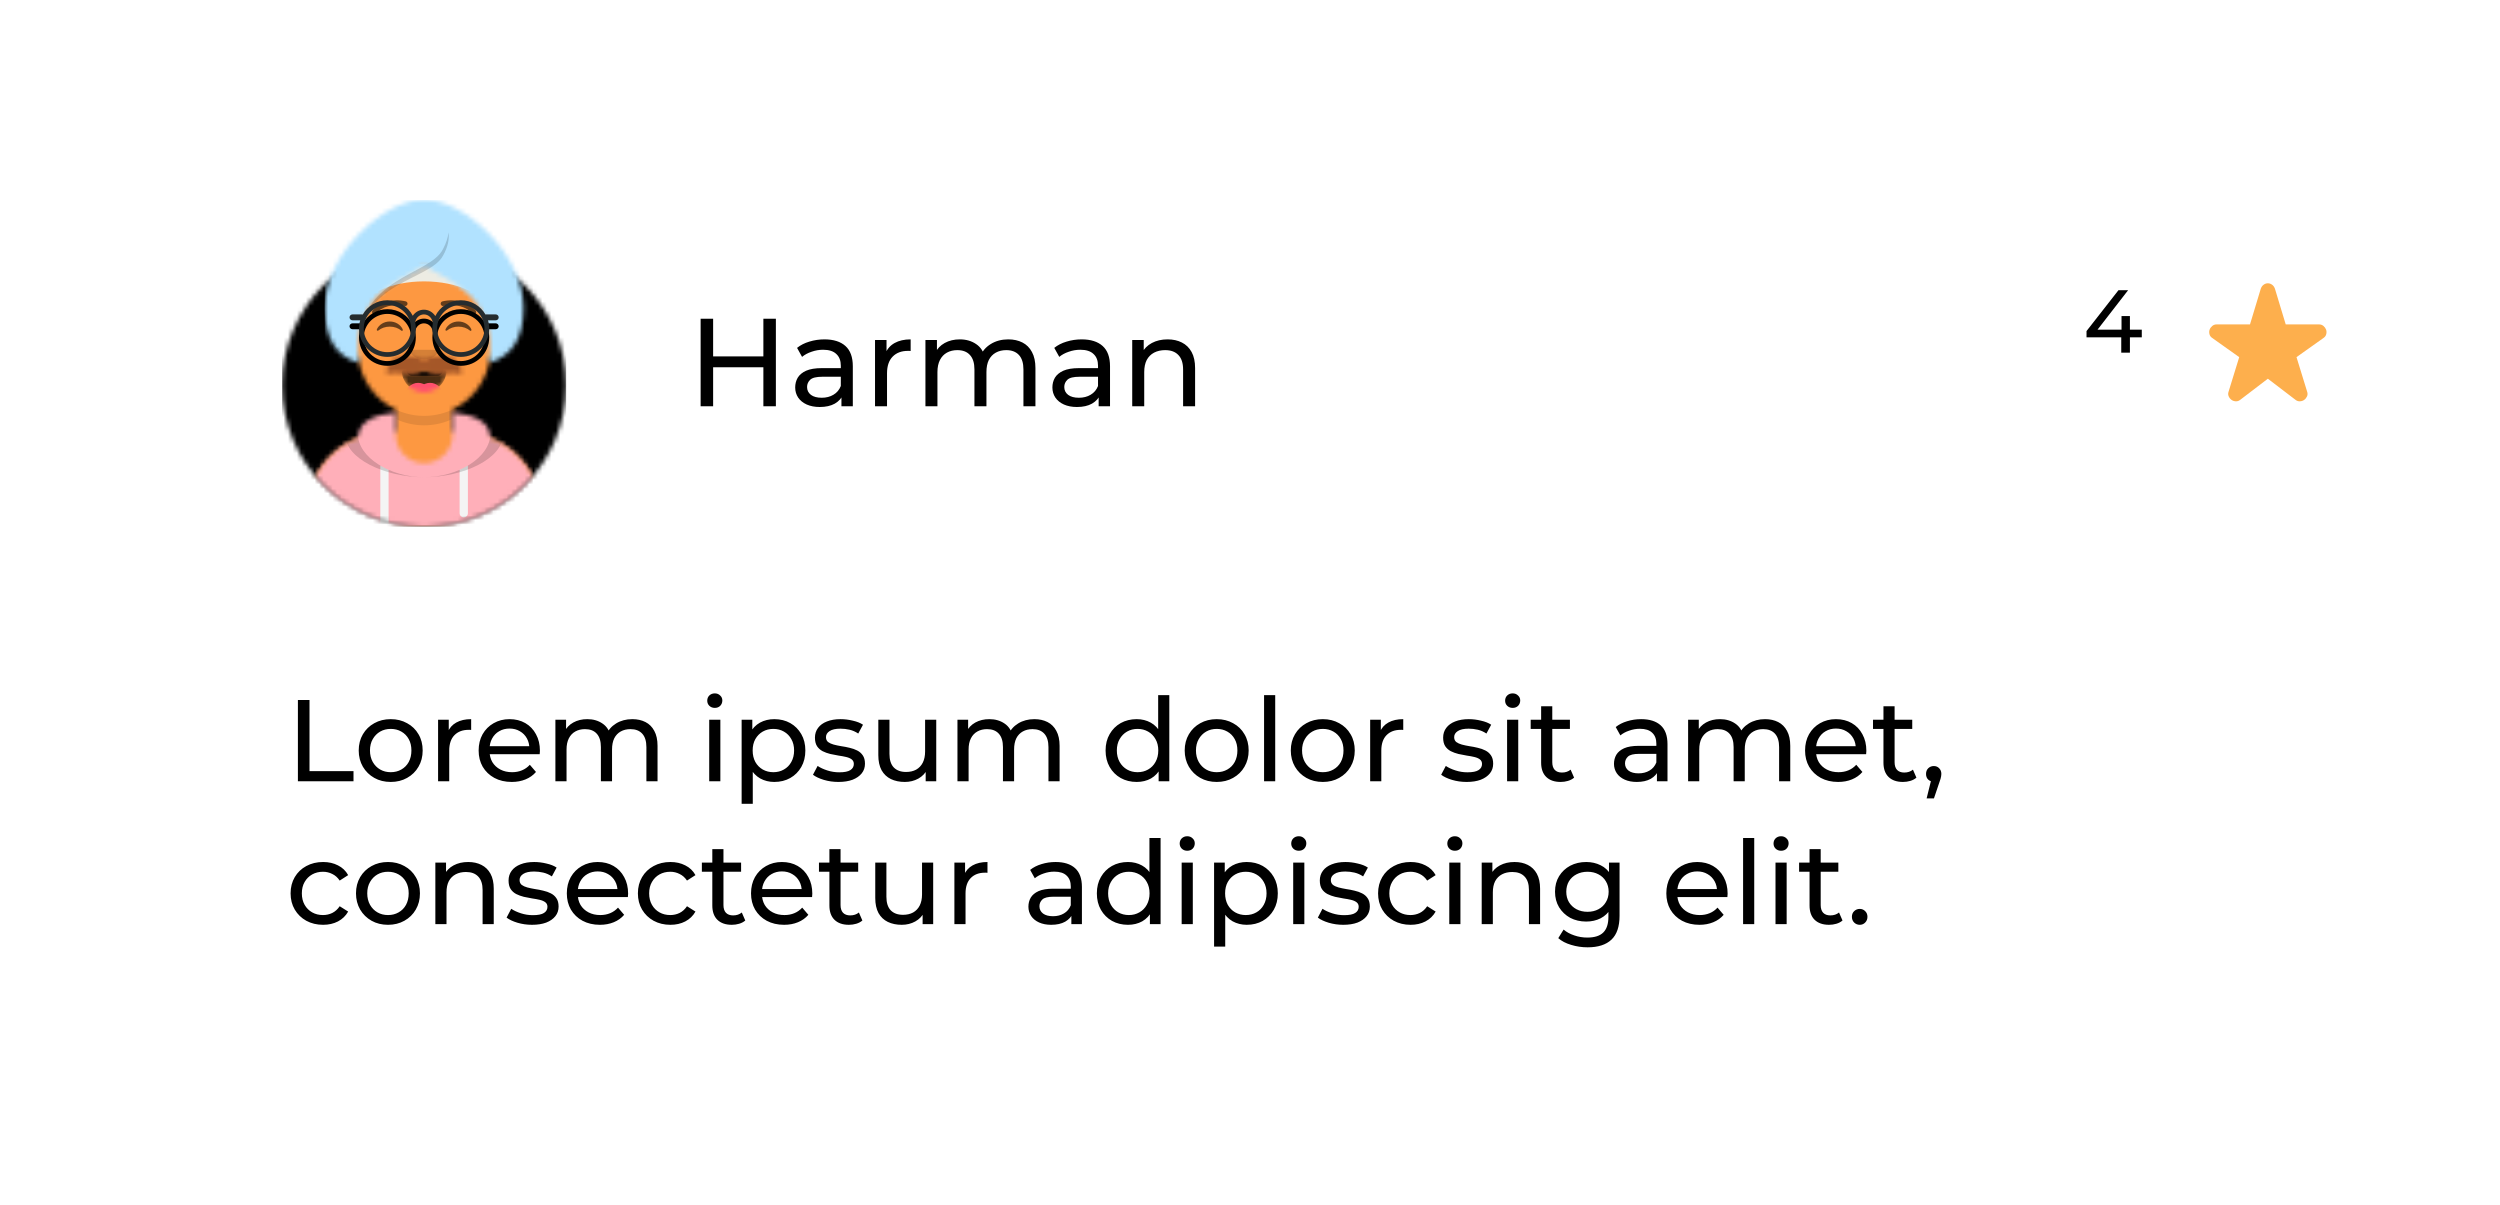 <svg width="560" height="270" viewBox="0 0 560 270" fill="none" xmlns="http://www.w3.org/2000/svg">
<g filter="url(#filter0_d_90_793)">
<rect width="540" height="250" fill="white"/>
<g clip-path="url(#clip0_90_793)">
<mask id="mask0_90_793" style="mask-type:alpha" maskUnits="userSpaceOnUse" x="43" y="34" width="64" height="64">
<path d="M75 98C92.573 98 106.818 83.801 106.818 66.286C106.818 48.77 92.573 34.571 75 34.571C57.427 34.571 43.182 48.77 43.182 66.286C43.182 83.801 57.427 98 75 98Z" fill="white"/>
</mask>
<g mask="url(#mask0_90_793)">
<path d="M75 98C92.573 98 106.818 83.801 106.818 66.286C106.818 48.77 92.573 34.571 75 34.571C57.427 34.571 43.182 48.77 43.182 66.286C43.182 83.801 57.427 98 75 98Z" fill="#E6E6E6"/>
<path d="M106.818 34.571H43.182V98H106.818V34.571Z" fill="black"/>
</g>
<mask id="mask1_90_793" style="mask-type:alpha" maskUnits="userSpaceOnUse" x="40" y="24" width="70" height="74">
<path d="M43.182 66.286C43.182 83.801 57.427 98 75 98C92.573 98 106.818 83.801 106.818 66.286H110V24H40V66.286H43.182Z" fill="white"/>
</mask>
<g mask="url(#mask1_90_793)">
<mask id="mask2_90_793" style="mask-type:alpha" maskUnits="userSpaceOnUse" x="48" y="33" width="54" height="65">
<path d="M81.364 71.733V76.593H82.424C92.968 76.593 101.515 85.113 101.515 95.622V98H48.485V95.622C48.485 85.113 57.032 76.593 67.576 76.593H68.636V71.733C64.066 69.569 60.781 65.146 60.232 59.912C58.688 59.694 57.5 58.371 57.5 56.772V53.072C57.5 51.5 58.647 50.196 60.151 49.944V48.315C60.151 40.141 66.799 33.515 75 33.515C83.201 33.515 89.849 40.141 89.849 48.315V49.944C91.353 50.196 92.5 51.5 92.5 53.072V56.772C92.5 58.371 91.312 59.694 89.768 59.912C89.219 65.146 85.934 69.569 81.364 71.733Z" fill="white"/>
</mask>
<g mask="url(#mask2_90_793)">
<path d="M81.364 71.733V76.593H82.424C92.968 76.593 101.515 85.113 101.515 95.622V98H48.485V95.622C48.485 85.113 57.032 76.593 67.576 76.593H68.636V71.733C64.066 69.569 60.781 65.146 60.232 59.912C58.688 59.694 57.5 58.371 57.5 56.772V53.072C57.5 51.5 58.647 50.196 60.151 49.944V48.315C60.151 40.141 66.799 33.515 75 33.515C83.201 33.515 89.849 40.141 89.849 48.315V49.944C91.353 50.196 92.5 51.5 92.5 53.072V56.772C92.5 58.371 91.312 59.694 89.768 59.912C89.219 65.146 85.934 69.569 81.364 71.733Z" fill="#D0C6AC"/>
<path d="M118.485 33.515H48.485V107.515H118.485V33.515Z" fill="#FD9841"/>
<path fill-rule="evenodd" clip-rule="evenodd" d="M89.849 54.394V60.472C89.849 68.646 83.201 75.272 75 75.272C66.799 75.272 60.151 68.646 60.151 60.472V54.394V58.358C60.151 66.532 66.799 73.158 75 73.158C83.201 73.158 89.849 66.532 89.849 58.358V54.394Z" fill="black" fill-opacity="0.1"/>
</g>
<mask id="mask3_90_793" style="mask-type:alpha" maskUnits="userSpaceOnUse" x="48" y="72" width="54" height="26">
<path fill-rule="evenodd" clip-rule="evenodd" d="M68.636 72.383C63.885 72.913 60.226 74.36 60.153 78.085C53.296 80.971 48.485 87.736 48.485 95.621V98H101.515V95.621C101.515 87.736 96.704 80.971 89.847 78.085C89.774 74.36 86.115 72.913 81.364 72.383V77.385C81.364 80.889 78.515 83.728 75 83.728C71.486 83.728 68.636 80.889 68.636 77.385V72.383Z" fill="white"/>
</mask>
<g mask="url(#mask3_90_793)">
<path fill-rule="evenodd" clip-rule="evenodd" d="M68.636 72.383C63.885 72.913 60.226 74.36 60.153 78.085C53.296 80.971 48.485 87.736 48.485 95.621V98H101.515V95.621C101.515 87.736 96.704 80.971 89.847 78.085C89.774 74.36 86.115 72.913 81.364 72.383V77.385C81.364 80.889 78.515 83.728 75 83.728C71.486 83.728 68.636 80.889 68.636 77.385V72.383Z" fill="#B7C1DB"/>
<path d="M110 68.929H40V98H110V68.929Z" fill="#FFAFB9"/>
<path fill-rule="evenodd" clip-rule="evenodd" d="M67.046 85.245V98H65.189V84.297C65.774 84.643 66.395 84.96 67.046 85.245ZM84.811 84.297V94.961C84.811 95.472 84.395 95.886 83.883 95.886C83.37 95.886 82.955 95.472 82.955 94.961V85.245C83.605 84.96 84.226 84.643 84.811 84.297Z" fill="#F4F4F4"/>
<path fill-rule="evenodd" clip-rule="evenodd" d="M64.118 72.291C60.127 73.043 57.367 74.542 57.367 77.467C57.367 82.676 66.127 86.9 75 86.9C83.873 86.9 92.633 82.676 92.633 77.467C92.633 74.542 89.873 73.043 85.882 72.291C88.291 73.176 89.849 74.665 89.849 77.141C89.849 82.531 82.472 86.9 75 86.9C67.528 86.9 60.151 82.531 60.151 77.141C60.151 74.665 61.709 73.176 64.118 72.291Z" fill="black" fill-opacity="0.16"/>
</g>
<mask id="mask4_90_793" style="mask-type:alpha" maskUnits="userSpaceOnUse" x="69" y="62" width="12" height="6">
<path fill-rule="evenodd" clip-rule="evenodd" d="M69.993 63.412C70.274 65.921 72.408 67.871 75 67.871C77.6 67.871 79.739 65.909 80.009 63.389C80.031 63.186 79.804 62.85 79.519 62.85C75.57 62.85 72.544 62.85 70.516 62.85C70.229 62.85 69.965 63.161 69.993 63.412Z" fill="white"/>
</mask>
<g mask="url(#mask4_90_793)">
<path fill-rule="evenodd" clip-rule="evenodd" d="M69.993 63.412C70.274 65.921 72.408 67.871 75 67.871C77.6 67.871 79.739 65.909 80.009 63.389C80.031 63.186 79.804 62.85 79.519 62.85C75.57 62.85 72.544 62.85 70.516 62.85C70.229 62.85 69.965 63.161 69.993 63.412Z" fill="black" fill-opacity="0.7"/>
<path d="M77.917 59.942H72.349C71.616 59.942 71.023 60.534 71.023 61.264V62.849C71.023 63.579 71.616 64.171 72.349 64.171H77.917C78.649 64.171 79.242 63.579 79.242 62.849V61.264C79.242 60.534 78.649 59.942 77.917 59.942Z" fill="black"/>
<path d="M73.674 71.571C75.285 71.571 76.591 70.269 76.591 68.664C76.591 67.058 75.285 65.757 73.674 65.757C72.063 65.757 70.758 67.058 70.758 68.664C70.758 70.269 72.063 71.571 73.674 71.571Z" fill="#FF4F6D"/>
<path d="M76.326 71.571C77.937 71.571 79.242 70.269 79.242 68.664C79.242 67.058 77.937 65.757 76.326 65.757C74.715 65.757 73.409 67.058 73.409 68.664C73.409 70.269 74.715 71.571 76.326 71.571Z" fill="#FF4F6D"/>
</g>
<path fill-rule="evenodd" clip-rule="evenodd" d="M71.818 58.356C71.818 59.524 73.243 60.471 75 60.471C76.757 60.471 78.182 59.524 78.182 58.356" fill="black" fill-opacity="0.16"/>
<path fill-rule="evenodd" clip-rule="evenodd" d="M64.436 53.718C64.926 52.714 66.028 52.014 67.31 52.014C68.587 52.014 69.686 52.709 70.178 53.707C70.325 54.004 70.116 54.246 69.907 54.066C69.257 53.51 68.334 53.162 67.31 53.162C66.318 53.162 65.421 53.488 64.775 54.015C64.539 54.207 64.293 54.011 64.436 53.718Z" fill="black" fill-opacity="0.6"/>
<path fill-rule="evenodd" clip-rule="evenodd" d="M79.815 53.718C80.305 52.714 81.407 52.014 82.689 52.014C83.966 52.014 85.065 52.709 85.557 53.707C85.703 54.004 85.495 54.246 85.285 54.066C84.635 53.51 83.713 53.162 82.689 53.162C81.697 53.162 80.8 53.488 80.154 54.015C79.918 54.207 79.672 54.011 79.815 53.718Z" fill="black" fill-opacity="0.6"/>
<path d="M64.296 50.206C65.334 48.75 68.18 47.934 70.631 48.533C70.915 48.603 71.203 48.43 71.272 48.146C71.342 47.863 71.168 47.577 70.884 47.507C68.037 46.81 64.742 47.755 63.431 49.593C63.262 49.831 63.318 50.161 63.556 50.33C63.795 50.499 64.126 50.444 64.296 50.206Z" fill="black" fill-opacity="0.6"/>
<path d="M85.704 50.206C84.666 48.75 81.82 47.934 79.369 48.533C79.085 48.603 78.797 48.43 78.728 48.146C78.658 47.863 78.832 47.577 79.116 47.507C81.963 46.81 85.258 47.755 86.569 49.593C86.738 49.831 86.682 50.161 86.444 50.33C86.205 50.499 85.874 50.444 85.704 50.206Z" fill="black" fill-opacity="0.6"/>
<mask id="mask5_90_793" style="mask-type:alpha" maskUnits="userSpaceOnUse" x="40" y="24" width="70" height="74">
<path d="M110 24H40V98H110V24Z" fill="white"/>
</mask>
<g mask="url(#mask5_90_793)">
<mask id="mask6_90_793" style="mask-type:alpha" maskUnits="userSpaceOnUse" x="66" y="59" width="18" height="5">
<path fill-rule="evenodd" clip-rule="evenodd" d="M74.999 62.808C74.856 63.011 74.671 63.18 74.456 63.297C72.096 64.571 69.664 63.467 68.338 63.545C67.698 63.583 66.871 64.017 66.572 63.558C66.244 63.053 67.329 60.266 69.888 59.801C71.747 59.465 74.336 59.838 74.999 60.719C75.662 59.838 78.252 59.465 80.111 59.801C82.67 60.266 83.755 63.053 83.427 63.558C83.128 64.017 82.301 63.583 81.66 63.545C80.335 63.467 77.903 64.571 75.543 63.297C75.327 63.18 75.143 63.011 74.999 62.808Z" fill="white"/>
</mask>
<g mask="url(#mask6_90_793)">
<path fill-rule="evenodd" clip-rule="evenodd" d="M74.999 62.808C74.856 63.011 74.671 63.18 74.456 63.297C72.096 64.571 69.664 63.467 68.338 63.545C67.698 63.583 66.871 64.017 66.572 63.558C66.244 63.053 67.329 60.266 69.888 59.801C71.747 59.465 74.336 59.838 74.999 60.719C75.662 59.838 78.252 59.465 80.111 59.801C82.67 60.266 83.755 63.053 83.427 63.558C83.128 64.017 82.301 63.583 81.66 63.545C80.335 63.467 77.903 64.571 75.543 63.297C75.327 63.18 75.143 63.011 74.999 62.808Z" fill="#28354B"/>
<path d="M114.242 43.028H44.242V107.514H114.242V43.028Z" fill="#A55728"/>
</g>
<path fill-rule="evenodd" clip-rule="evenodd" d="M59.762 49.768C59.496 49.131 59.356 48.468 59.356 47.786C59.356 42.969 66.36 39.065 75 39.065C83.64 39.065 90.644 42.969 90.644 47.786C90.644 48.468 90.504 49.131 90.238 49.768C88.628 45.906 82.417 43.029 75 43.029C67.583 43.029 61.372 45.906 59.762 49.768Z" fill="#EDECE3"/>
<mask id="mask7_90_793" style="mask-type:alpha" maskUnits="userSpaceOnUse" x="52" y="24" width="46" height="38">
<path fill-rule="evenodd" clip-rule="evenodd" d="M74.993 39.545C81.206 43.138 91.205 46.494 89.584 61.264C94.721 59.774 97.285 55.662 97.273 48.928C97.251 36.461 83.445 24.793 75.53 24.793C75.352 24.793 75.174 24.801 74.998 24.816C74.823 24.801 74.647 24.793 74.47 24.793C66.535 24.793 52.749 36.461 52.727 48.928C52.716 55.831 55.279 59.943 60.417 61.264C58.789 46.494 68.772 43.138 74.993 39.545L74.993 39.545Z" fill="white"/>
</mask>
<g mask="url(#mask7_90_793)">
<path fill-rule="evenodd" clip-rule="evenodd" d="M74.993 39.545C81.206 43.138 91.205 46.494 89.584 61.264C94.721 59.774 97.285 55.662 97.273 48.928C97.251 36.461 83.445 24.793 75.53 24.793C75.352 24.793 75.174 24.801 74.998 24.816C74.823 24.801 74.647 24.793 74.47 24.793C66.535 24.793 52.749 36.461 52.727 48.928C52.716 55.831 55.279 59.943 60.417 61.264C58.789 46.494 68.772 43.138 74.993 39.545L74.993 39.545Z" fill="#124C74"/>
<path d="M122.727 24.793H52.727V98.793H122.727V24.793Z" fill="#B1E2FF"/>
</g>
<path fill-rule="evenodd" clip-rule="evenodd" d="M52.73 49.375C52.828 56.009 55.391 59.972 60.417 61.265C55.279 60.02 52.716 56.146 52.727 49.644C52.728 49.554 52.729 49.465 52.73 49.375ZM80.474 32.053C80.672 33.566 80.337 35.335 79.243 37.251C76.285 42.914 60.3 43.03 60.24 58.273C60.179 41.909 76.274 41.808 79.243 35.773C79.951 34.457 80.341 33.207 80.474 32.053Z" fill="black" fill-opacity="0.16"/>
<g filter="url(#filter1_d_90_793)">
<path fill-rule="evenodd" clip-rule="evenodd" d="M77.51 50.797C78.548 48.7 80.715 47.257 83.22 47.257C85.585 47.257 87.648 48.543 88.745 50.452C88.801 50.436 88.86 50.428 88.92 50.428H91.042C91.408 50.428 91.704 50.724 91.704 51.089C91.704 51.454 91.408 51.75 91.042 51.75H89.308C89.487 52.335 89.583 52.956 89.583 53.6C89.583 57.103 86.734 59.943 83.22 59.943C79.705 59.943 76.856 57.103 76.856 53.6C76.856 53.224 76.889 52.856 76.952 52.498C76.929 51.342 76.038 50.428 74.963 50.428C73.973 50.428 73.137 51.205 72.996 52.233C73.093 52.673 73.144 53.131 73.144 53.6C73.144 57.103 70.295 59.943 66.78 59.943C63.266 59.943 60.417 57.103 60.417 53.6C60.417 52.956 60.513 52.335 60.692 51.75H58.958C58.592 51.75 58.295 51.454 58.295 51.089C58.295 50.724 58.592 50.428 58.958 50.428H61.08C61.14 50.428 61.199 50.436 61.255 50.452C62.352 48.543 64.415 47.257 66.78 47.257C69.26 47.257 71.409 48.671 72.459 50.733C73.009 49.91 73.926 49.371 74.963 49.371C76.027 49.371 76.964 49.938 77.51 50.797ZM66.78 58.885C69.709 58.885 72.083 56.519 72.083 53.6C72.083 50.681 69.709 48.314 66.78 48.314C63.852 48.314 61.477 50.681 61.477 53.6C61.477 56.519 63.852 58.885 66.78 58.885ZM83.22 58.885C86.148 58.885 88.523 56.519 88.523 53.6C88.523 50.681 86.148 48.314 83.22 48.314C80.291 48.314 77.917 50.681 77.917 53.6C77.917 56.519 80.291 58.885 83.22 58.885Z" fill="black"/>
</g>
<path fill-rule="evenodd" clip-rule="evenodd" d="M77.51 50.797C78.548 48.7 80.715 47.257 83.22 47.257C85.585 47.257 87.648 48.543 88.745 50.452C88.801 50.436 88.86 50.428 88.92 50.428H91.042C91.408 50.428 91.704 50.724 91.704 51.089C91.704 51.454 91.408 51.75 91.042 51.75H89.308C89.487 52.335 89.583 52.956 89.583 53.6C89.583 57.103 86.734 59.943 83.22 59.943C79.705 59.943 76.856 57.103 76.856 53.6C76.856 53.224 76.889 52.856 76.952 52.498C76.929 51.342 76.038 50.428 74.963 50.428C73.973 50.428 73.137 51.205 72.996 52.233C73.093 52.673 73.144 53.131 73.144 53.6C73.144 57.103 70.295 59.943 66.78 59.943C63.266 59.943 60.417 57.103 60.417 53.6C60.417 52.956 60.513 52.335 60.692 51.75H58.958C58.592 51.75 58.295 51.454 58.295 51.089C58.295 50.724 58.592 50.428 58.958 50.428H61.08C61.14 50.428 61.199 50.436 61.255 50.452C62.352 48.543 64.415 47.257 66.78 47.257C69.26 47.257 71.409 48.671 72.459 50.733C73.009 49.91 73.926 49.371 74.963 49.371C76.027 49.371 76.964 49.938 77.51 50.797ZM66.78 58.885C69.709 58.885 72.083 56.519 72.083 53.6C72.083 50.681 69.709 48.314 66.78 48.314C63.852 48.314 61.477 50.681 61.477 53.6C61.477 56.519 63.852 58.885 66.78 58.885ZM83.22 58.885C86.148 58.885 88.523 56.519 88.523 53.6C88.523 50.681 86.148 48.314 83.22 48.314C80.291 48.314 77.917 50.681 77.917 53.6C77.917 56.519 80.291 58.885 83.22 58.885Z" fill="#252C2F"/>
</g>
</g>
</g>
<path d="M150.996 51.4H153.796V71H150.996V51.4ZM139.74 71H136.94V51.4H139.74V71ZM151.248 62.264H139.46V59.828H151.248V62.264ZM168.483 71V67.864L168.343 67.276V61.928C168.343 60.789 168.007 59.912 167.335 59.296C166.681 58.661 165.692 58.344 164.367 58.344C163.489 58.344 162.631 58.493 161.791 58.792C160.951 59.072 160.241 59.455 159.663 59.94L158.543 57.924C159.308 57.308 160.223 56.841 161.287 56.524C162.369 56.188 163.499 56.02 164.675 56.02C166.709 56.02 168.277 56.515 169.379 57.504C170.48 58.493 171.031 60.005 171.031 62.04V71H168.483ZM163.611 71.168C162.509 71.168 161.539 70.981 160.699 70.608C159.877 70.235 159.243 69.721 158.795 69.068C158.347 68.396 158.123 67.64 158.123 66.8C158.123 65.997 158.309 65.269 158.683 64.616C159.075 63.963 159.7 63.44 160.559 63.048C161.436 62.656 162.612 62.46 164.087 62.46H168.791V64.392H164.199C162.855 64.392 161.949 64.616 161.483 65.064C161.016 65.512 160.783 66.053 160.783 66.688C160.783 67.416 161.072 68.004 161.651 68.452C162.229 68.881 163.032 69.096 164.059 69.096C165.067 69.096 165.944 68.872 166.691 68.424C167.456 67.976 168.007 67.323 168.343 66.464L168.875 68.312C168.52 69.189 167.895 69.889 166.999 70.412C166.103 70.916 164.973 71.168 163.611 71.168ZM176.005 71V56.16H178.581V60.192L178.329 59.184C178.74 58.157 179.43 57.373 180.401 56.832C181.372 56.291 182.566 56.02 183.985 56.02V58.624C183.873 58.605 183.761 58.596 183.649 58.596C183.556 58.596 183.462 58.596 183.369 58.596C181.932 58.596 180.793 59.025 179.953 59.884C179.113 60.743 178.693 61.984 178.693 63.608V71H176.005ZM205.862 56.02C207.057 56.02 208.111 56.253 209.026 56.72C209.941 57.187 210.65 57.896 211.154 58.848C211.677 59.8 211.938 61.004 211.938 62.46V71H209.25V62.768C209.25 61.331 208.914 60.248 208.242 59.52C207.57 58.792 206.627 58.428 205.414 58.428C204.518 58.428 203.734 58.615 203.062 58.988C202.39 59.361 201.867 59.912 201.494 60.64C201.139 61.368 200.962 62.273 200.962 63.356V71H198.274V62.768C198.274 61.331 197.938 60.248 197.266 59.52C196.613 58.792 195.67 58.428 194.438 58.428C193.561 58.428 192.786 58.615 192.114 58.988C191.442 59.361 190.919 59.912 190.546 60.64C190.173 61.368 189.986 62.273 189.986 63.356V71H187.298V56.16H189.874V60.108L189.454 59.1C189.921 58.129 190.639 57.373 191.61 56.832C192.581 56.291 193.71 56.02 194.998 56.02C196.417 56.02 197.639 56.375 198.666 57.084C199.693 57.775 200.365 58.829 200.682 60.248L199.59 59.8C200.038 58.661 200.822 57.747 201.942 57.056C203.062 56.365 204.369 56.02 205.862 56.02ZM226.096 71V67.864L225.956 67.276V61.928C225.956 60.789 225.62 59.912 224.948 59.296C224.295 58.661 223.305 58.344 221.98 58.344C221.103 58.344 220.244 58.493 219.404 58.792C218.564 59.072 217.855 59.455 217.276 59.94L216.156 57.924C216.921 57.308 217.836 56.841 218.9 56.524C219.983 56.188 221.112 56.02 222.288 56.02C224.323 56.02 225.891 56.515 226.992 57.504C228.093 58.493 228.644 60.005 228.644 62.04V71H226.096ZM221.224 71.168C220.123 71.168 219.152 70.981 218.312 70.608C217.491 70.235 216.856 69.721 216.408 69.068C215.96 68.396 215.736 67.64 215.736 66.8C215.736 65.997 215.923 65.269 216.296 64.616C216.688 63.963 217.313 63.44 218.172 63.048C219.049 62.656 220.225 62.46 221.7 62.46H226.404V64.392H221.812C220.468 64.392 219.563 64.616 219.096 65.064C218.629 65.512 218.396 66.053 218.396 66.688C218.396 67.416 218.685 68.004 219.264 68.452C219.843 68.881 220.645 69.096 221.672 69.096C222.68 69.096 223.557 68.872 224.304 68.424C225.069 67.976 225.62 67.323 225.956 66.464L226.488 68.312C226.133 69.189 225.508 69.889 224.612 70.412C223.716 70.916 222.587 71.168 221.224 71.168ZM241.542 56.02C242.756 56.02 243.82 56.253 244.734 56.72C245.668 57.187 246.396 57.896 246.918 58.848C247.441 59.8 247.702 61.004 247.702 62.46V71H245.014V62.768C245.014 61.331 244.66 60.248 243.95 59.52C243.26 58.792 242.28 58.428 241.01 58.428C240.058 58.428 239.228 58.615 238.518 58.988C237.809 59.361 237.258 59.912 236.866 60.64C236.493 61.368 236.306 62.273 236.306 63.356V71H233.618V56.16H236.194V60.164L235.774 59.1C236.26 58.129 237.006 57.373 238.014 56.832C239.022 56.291 240.198 56.02 241.542 56.02Z" fill="black"/>
<path d="M46.73 155V136.8H49.33V152.738H59.184V155H46.73ZM67.528 155.156C66.141 155.156 64.91 154.853 63.836 154.246C62.761 153.639 61.912 152.807 61.288 151.75C60.664 150.675 60.352 149.462 60.352 148.11C60.352 146.741 60.664 145.527 61.288 144.47C61.912 143.413 62.761 142.589 63.836 142C64.91 141.393 66.141 141.09 67.528 141.09C68.897 141.09 70.119 141.393 71.194 142C72.286 142.589 73.135 143.413 73.742 144.47C74.366 145.51 74.678 146.723 74.678 148.11C74.678 149.479 74.366 150.693 73.742 151.75C73.135 152.807 72.286 153.639 71.194 154.246C70.119 154.853 68.897 155.156 67.528 155.156ZM67.528 152.972C68.412 152.972 69.2 152.773 69.894 152.374C70.604 151.975 71.159 151.412 71.558 150.684C71.956 149.939 72.156 149.081 72.156 148.11C72.156 147.122 71.956 146.273 71.558 145.562C71.159 144.834 70.604 144.271 69.894 143.872C69.2 143.473 68.412 143.274 67.528 143.274C66.644 143.274 65.855 143.473 65.162 143.872C64.468 144.271 63.914 144.834 63.498 145.562C63.082 146.273 62.874 147.122 62.874 148.11C62.874 149.081 63.082 149.939 63.498 150.684C63.914 151.412 64.468 151.975 65.162 152.374C65.855 152.773 66.644 152.972 67.528 152.972ZM78.13 155V141.22H80.522V144.964L80.288 144.028C80.669 143.075 81.31 142.347 82.212 141.844C83.113 141.341 84.222 141.09 85.54 141.09V143.508C85.436 143.491 85.332 143.482 85.228 143.482C85.141 143.482 85.054 143.482 84.968 143.482C83.633 143.482 82.576 143.881 81.796 144.678C81.016 145.475 80.626 146.628 80.626 148.136V155H78.13ZM94.625 155.156C93.152 155.156 91.852 154.853 90.725 154.246C89.616 153.639 88.749 152.807 88.125 151.75C87.518 150.693 87.215 149.479 87.215 148.11C87.215 146.741 87.51 145.527 88.099 144.47C88.706 143.413 89.529 142.589 90.569 142C91.626 141.393 92.814 141.09 94.131 141.09C95.466 141.09 96.644 141.385 97.667 141.974C98.69 142.563 99.487 143.395 100.059 144.47C100.648 145.527 100.943 146.767 100.943 148.188C100.943 148.292 100.934 148.413 100.917 148.552C100.917 148.691 100.908 148.821 100.891 148.942H89.165V147.148H99.591L98.577 147.772C98.594 146.888 98.412 146.099 98.031 145.406C97.65 144.713 97.121 144.175 96.445 143.794C95.786 143.395 95.015 143.196 94.131 143.196C93.264 143.196 92.493 143.395 91.817 143.794C91.141 144.175 90.612 144.721 90.231 145.432C89.85 146.125 89.659 146.923 89.659 147.824V148.24C89.659 149.159 89.867 149.982 90.283 150.71C90.716 151.421 91.314 151.975 92.077 152.374C92.84 152.773 93.715 152.972 94.703 152.972C95.518 152.972 96.254 152.833 96.913 152.556C97.589 152.279 98.178 151.863 98.681 151.308L100.059 152.92C99.435 153.648 98.655 154.203 97.719 154.584C96.8 154.965 95.769 155.156 94.625 155.156ZM121.647 141.09C122.756 141.09 123.736 141.307 124.585 141.74C125.434 142.173 126.093 142.832 126.561 143.716C127.046 144.6 127.289 145.718 127.289 147.07V155H124.793V147.356C124.793 146.021 124.481 145.016 123.857 144.34C123.233 143.664 122.358 143.326 121.231 143.326C120.399 143.326 119.671 143.499 119.047 143.846C118.423 144.193 117.938 144.704 117.591 145.38C117.262 146.056 117.097 146.897 117.097 147.902V155H114.601V147.356C114.601 146.021 114.289 145.016 113.665 144.34C113.058 143.664 112.183 143.326 111.039 143.326C110.224 143.326 109.505 143.499 108.881 143.846C108.257 144.193 107.772 144.704 107.425 145.38C107.078 146.056 106.905 146.897 106.905 147.902V155H104.409V141.22H106.801V144.886L106.411 143.95C106.844 143.049 107.512 142.347 108.413 141.844C109.314 141.341 110.363 141.09 111.559 141.09C112.876 141.09 114.012 141.419 114.965 142.078C115.918 142.719 116.542 143.699 116.837 145.016L115.823 144.6C116.239 143.543 116.967 142.693 118.007 142.052C119.047 141.411 120.26 141.09 121.647 141.09ZM138.864 155V141.22H141.36V155H138.864ZM140.112 138.568C139.627 138.568 139.219 138.412 138.89 138.1C138.578 137.788 138.422 137.407 138.422 136.956C138.422 136.488 138.578 136.098 138.89 135.786C139.219 135.474 139.627 135.318 140.112 135.318C140.597 135.318 140.996 135.474 141.308 135.786C141.637 136.081 141.802 136.453 141.802 136.904C141.802 137.372 141.646 137.771 141.334 138.1C141.022 138.412 140.615 138.568 140.112 138.568ZM153.432 155.156C152.288 155.156 151.239 154.896 150.286 154.376C149.35 153.839 148.596 153.05 148.024 152.01C147.469 150.97 147.192 149.67 147.192 148.11C147.192 146.55 147.46 145.25 147.998 144.21C148.552 143.17 149.298 142.39 150.234 141.87C151.187 141.35 152.253 141.09 153.432 141.09C154.784 141.09 155.98 141.385 157.02 141.974C158.06 142.563 158.883 143.387 159.49 144.444C160.096 145.484 160.4 146.706 160.4 148.11C160.4 149.514 160.096 150.745 159.49 151.802C158.883 152.859 158.06 153.683 157.02 154.272C155.98 154.861 154.784 155.156 153.432 155.156ZM146.126 160.044V141.22H148.518V144.938L148.362 148.136L148.622 151.334V160.044H146.126ZM153.224 152.972C154.108 152.972 154.896 152.773 155.59 152.374C156.3 151.975 156.855 151.412 157.254 150.684C157.67 149.939 157.878 149.081 157.878 148.11C157.878 147.122 157.67 146.273 157.254 145.562C156.855 144.834 156.3 144.271 155.59 143.872C154.896 143.473 154.108 143.274 153.224 143.274C152.357 143.274 151.568 143.473 150.858 143.872C150.164 144.271 149.61 144.834 149.194 145.562C148.795 146.273 148.596 147.122 148.596 148.11C148.596 149.081 148.795 149.939 149.194 150.684C149.61 151.412 150.164 151.975 150.858 152.374C151.568 152.773 152.357 152.972 153.224 152.972ZM167.8 155.156C166.656 155.156 165.564 155 164.524 154.688C163.502 154.376 162.696 153.995 162.106 153.544L163.146 151.568C163.736 151.967 164.464 152.305 165.33 152.582C166.197 152.859 167.081 152.998 167.982 152.998C169.144 152.998 169.976 152.833 170.478 152.504C170.998 152.175 171.258 151.715 171.258 151.126C171.258 150.693 171.102 150.355 170.79 150.112C170.478 149.869 170.062 149.687 169.542 149.566C169.04 149.445 168.476 149.341 167.852 149.254C167.228 149.15 166.604 149.029 165.98 148.89C165.356 148.734 164.784 148.526 164.264 148.266C163.744 147.989 163.328 147.616 163.016 147.148C162.704 146.663 162.548 146.021 162.548 145.224C162.548 144.392 162.782 143.664 163.25 143.04C163.718 142.416 164.377 141.939 165.226 141.61C166.093 141.263 167.116 141.09 168.294 141.09C169.196 141.09 170.106 141.203 171.024 141.428C171.96 141.636 172.723 141.939 173.312 142.338L172.246 144.314C171.622 143.898 170.972 143.612 170.296 143.456C169.62 143.3 168.944 143.222 168.268 143.222C167.176 143.222 166.362 143.404 165.824 143.768C165.287 144.115 165.018 144.565 165.018 145.12C165.018 145.588 165.174 145.952 165.486 146.212C165.816 146.455 166.232 146.645 166.734 146.784C167.254 146.923 167.826 147.044 168.45 147.148C169.074 147.235 169.698 147.356 170.322 147.512C170.946 147.651 171.51 147.85 172.012 148.11C172.532 148.37 172.948 148.734 173.26 149.202C173.59 149.67 173.754 150.294 173.754 151.074C173.754 151.906 173.512 152.625 173.026 153.232C172.541 153.839 171.856 154.315 170.972 154.662C170.088 154.991 169.031 155.156 167.8 155.156ZM182.672 155.156C181.493 155.156 180.453 154.939 179.552 154.506C178.668 154.073 177.974 153.414 177.472 152.53C176.986 151.629 176.744 150.502 176.744 149.15V141.22H179.24V148.864C179.24 150.216 179.56 151.23 180.202 151.906C180.86 152.582 181.779 152.92 182.958 152.92C183.824 152.92 184.578 152.747 185.22 152.4C185.861 152.036 186.355 151.516 186.702 150.84C187.048 150.147 187.222 149.315 187.222 148.344V141.22H189.718V155H187.352V151.282L187.742 152.27C187.291 153.189 186.615 153.899 185.714 154.402C184.812 154.905 183.798 155.156 182.672 155.156ZM211.708 141.09C212.817 141.09 213.796 141.307 214.646 141.74C215.495 142.173 216.154 142.832 216.622 143.716C217.107 144.6 217.35 145.718 217.35 147.07V155H214.854V147.356C214.854 146.021 214.542 145.016 213.918 144.34C213.294 143.664 212.418 143.326 211.292 143.326C210.46 143.326 209.732 143.499 209.108 143.846C208.484 144.193 207.998 144.704 207.652 145.38C207.322 146.056 207.158 146.897 207.158 147.902V155H204.662V147.356C204.662 146.021 204.35 145.016 203.726 144.34C203.119 143.664 202.244 143.326 201.1 143.326C200.285 143.326 199.566 143.499 198.942 143.846C198.318 144.193 197.832 144.704 197.486 145.38C197.139 146.056 196.966 146.897 196.966 147.902V155H194.47V141.22H196.862V144.886L196.472 143.95C196.905 143.049 197.572 142.347 198.474 141.844C199.375 141.341 200.424 141.09 201.62 141.09C202.937 141.09 204.072 141.419 205.026 142.078C205.979 142.719 206.603 143.699 206.898 145.016L205.884 144.6C206.3 143.543 207.028 142.693 208.068 142.052C209.108 141.411 210.321 141.09 211.708 141.09ZM234.619 155.156C233.284 155.156 232.088 154.861 231.031 154.272C229.991 153.683 229.167 152.859 228.561 151.802C227.954 150.745 227.651 149.514 227.651 148.11C227.651 146.706 227.954 145.484 228.561 144.444C229.167 143.387 229.991 142.563 231.031 141.974C232.088 141.385 233.284 141.09 234.619 141.09C235.78 141.09 236.829 141.35 237.765 141.87C238.701 142.39 239.446 143.17 240.001 144.21C240.573 145.25 240.859 146.55 240.859 148.11C240.859 149.67 240.581 150.97 240.027 152.01C239.489 153.05 238.753 153.839 237.817 154.376C236.881 154.896 235.815 155.156 234.619 155.156ZM234.827 152.972C235.693 152.972 236.473 152.773 237.167 152.374C237.877 151.975 238.432 151.412 238.831 150.684C239.247 149.939 239.455 149.081 239.455 148.11C239.455 147.122 239.247 146.273 238.831 145.562C238.432 144.834 237.877 144.271 237.167 143.872C236.473 143.473 235.693 143.274 234.827 143.274C233.943 143.274 233.154 143.473 232.461 143.872C231.767 144.271 231.213 144.834 230.797 145.562C230.381 146.273 230.173 147.122 230.173 148.11C230.173 149.081 230.381 149.939 230.797 150.684C231.213 151.412 231.767 151.975 232.461 152.374C233.154 152.773 233.943 152.972 234.827 152.972ZM239.533 155V151.282L239.689 148.084L239.429 144.886V135.708H241.925V155H239.533ZM252.549 155.156C251.163 155.156 249.932 154.853 248.857 154.246C247.783 153.639 246.933 152.807 246.309 151.75C245.685 150.675 245.373 149.462 245.373 148.11C245.373 146.741 245.685 145.527 246.309 144.47C246.933 143.413 247.783 142.589 248.857 142C249.932 141.393 251.163 141.09 252.549 141.09C253.919 141.09 255.141 141.393 256.215 142C257.307 142.589 258.157 143.413 258.763 144.47C259.387 145.51 259.699 146.723 259.699 148.11C259.699 149.479 259.387 150.693 258.763 151.75C258.157 152.807 257.307 153.639 256.215 154.246C255.141 154.853 253.919 155.156 252.549 155.156ZM252.549 152.972C253.433 152.972 254.222 152.773 254.915 152.374C255.626 151.975 256.181 151.412 256.579 150.684C256.978 149.939 257.177 149.081 257.177 148.11C257.177 147.122 256.978 146.273 256.579 145.562C256.181 144.834 255.626 144.271 254.915 143.872C254.222 143.473 253.433 143.274 252.549 143.274C251.665 143.274 250.877 143.473 250.183 143.872C249.49 144.271 248.935 144.834 248.519 145.562C248.103 146.273 247.895 147.122 247.895 148.11C247.895 149.081 248.103 149.939 248.519 150.684C248.935 151.412 249.49 151.975 250.183 152.374C250.877 152.773 251.665 152.972 252.549 152.972ZM263.151 155V135.708H265.647V155H263.151ZM276.315 155.156C274.928 155.156 273.698 154.853 272.623 154.246C271.548 153.639 270.699 152.807 270.075 151.75C269.451 150.675 269.139 149.462 269.139 148.11C269.139 146.741 269.451 145.527 270.075 144.47C270.699 143.413 271.548 142.589 272.623 142C273.698 141.393 274.928 141.09 276.315 141.09C277.684 141.09 278.906 141.393 279.981 142C281.073 142.589 281.922 143.413 282.529 144.47C283.153 145.51 283.465 146.723 283.465 148.11C283.465 149.479 283.153 150.693 282.529 151.75C281.922 152.807 281.073 153.639 279.981 154.246C278.906 154.853 277.684 155.156 276.315 155.156ZM276.315 152.972C277.199 152.972 277.988 152.773 278.681 152.374C279.392 151.975 279.946 151.412 280.345 150.684C280.744 149.939 280.943 149.081 280.943 148.11C280.943 147.122 280.744 146.273 280.345 145.562C279.946 144.834 279.392 144.271 278.681 143.872C277.988 143.473 277.199 143.274 276.315 143.274C275.431 143.274 274.642 143.473 273.949 143.872C273.256 144.271 272.701 144.834 272.285 145.562C271.869 146.273 271.661 147.122 271.661 148.11C271.661 149.081 271.869 149.939 272.285 150.684C272.701 151.412 273.256 151.975 273.949 152.374C274.642 152.773 275.431 152.972 276.315 152.972ZM286.917 155V141.22H289.309V144.964L289.075 144.028C289.456 143.075 290.097 142.347 290.999 141.844C291.9 141.341 293.009 141.09 294.327 141.09V143.508C294.223 143.491 294.119 143.482 294.015 143.482C293.928 143.482 293.841 143.482 293.755 143.482C292.42 143.482 291.363 143.881 290.583 144.678C289.803 145.475 289.413 146.628 289.413 148.136V155H286.917ZM308.515 155.156C307.371 155.156 306.279 155 305.239 154.688C304.217 154.376 303.411 153.995 302.821 153.544L303.861 151.568C304.451 151.967 305.179 152.305 306.045 152.582C306.912 152.859 307.796 152.998 308.697 152.998C309.859 152.998 310.691 152.833 311.193 152.504C311.713 152.175 311.973 151.715 311.973 151.126C311.973 150.693 311.817 150.355 311.505 150.112C311.193 149.869 310.777 149.687 310.257 149.566C309.755 149.445 309.191 149.341 308.567 149.254C307.943 149.15 307.319 149.029 306.695 148.89C306.071 148.734 305.499 148.526 304.979 148.266C304.459 147.989 304.043 147.616 303.731 147.148C303.419 146.663 303.263 146.021 303.263 145.224C303.263 144.392 303.497 143.664 303.965 143.04C304.433 142.416 305.092 141.939 305.941 141.61C306.808 141.263 307.831 141.09 309.009 141.09C309.911 141.09 310.821 141.203 311.739 141.428C312.675 141.636 313.438 141.939 314.027 142.338L312.961 144.314C312.337 143.898 311.687 143.612 311.011 143.456C310.335 143.3 309.659 143.222 308.983 143.222C307.891 143.222 307.077 143.404 306.539 143.768C306.002 144.115 305.733 144.565 305.733 145.12C305.733 145.588 305.889 145.952 306.201 146.212C306.531 146.455 306.947 146.645 307.449 146.784C307.969 146.923 308.541 147.044 309.165 147.148C309.789 147.235 310.413 147.356 311.037 147.512C311.661 147.651 312.225 147.85 312.727 148.11C313.247 148.37 313.663 148.734 313.975 149.202C314.305 149.67 314.469 150.294 314.469 151.074C314.469 151.906 314.227 152.625 313.741 153.232C313.256 153.839 312.571 154.315 311.687 154.662C310.803 154.991 309.746 155.156 308.515 155.156ZM317.589 155V141.22H320.085V155H317.589ZM318.837 138.568C318.351 138.568 317.944 138.412 317.615 138.1C317.303 137.788 317.147 137.407 317.147 136.956C317.147 136.488 317.303 136.098 317.615 135.786C317.944 135.474 318.351 135.318 318.837 135.318C319.322 135.318 319.721 135.474 320.033 135.786C320.362 136.081 320.527 136.453 320.527 136.904C320.527 137.372 320.371 137.771 320.059 138.1C319.747 138.412 319.339 138.568 318.837 138.568ZM329.582 155.156C328.196 155.156 327.121 154.783 326.358 154.038C325.596 153.293 325.214 152.227 325.214 150.84V138.204H327.71V150.736C327.71 151.481 327.892 152.053 328.256 152.452C328.638 152.851 329.175 153.05 329.868 153.05C330.648 153.05 331.298 152.833 331.818 152.4L332.598 154.194C332.217 154.523 331.758 154.766 331.22 154.922C330.7 155.078 330.154 155.156 329.582 155.156ZM322.874 143.274V141.22H331.662V143.274H322.874ZM351.152 155V152.088L351.022 151.542V146.576C351.022 145.519 350.71 144.704 350.086 144.132C349.48 143.543 348.561 143.248 347.33 143.248C346.516 143.248 345.718 143.387 344.938 143.664C344.158 143.924 343.5 144.279 342.962 144.73L341.922 142.858C342.633 142.286 343.482 141.853 344.47 141.558C345.476 141.246 346.524 141.09 347.616 141.09C349.506 141.09 350.962 141.549 351.984 142.468C353.007 143.387 353.518 144.791 353.518 146.68V155H351.152ZM346.628 155.156C345.606 155.156 344.704 154.983 343.924 154.636C343.162 154.289 342.572 153.813 342.156 153.206C341.74 152.582 341.532 151.88 341.532 151.1C341.532 150.355 341.706 149.679 342.052 149.072C342.416 148.465 342.997 147.98 343.794 147.616C344.609 147.252 345.701 147.07 347.07 147.07H351.438V148.864H347.174C345.926 148.864 345.086 149.072 344.652 149.488C344.219 149.904 344.002 150.407 344.002 150.996C344.002 151.672 344.271 152.218 344.808 152.634C345.346 153.033 346.091 153.232 347.044 153.232C347.98 153.232 348.795 153.024 349.488 152.608C350.199 152.192 350.71 151.585 351.022 150.788L351.516 152.504C351.187 153.319 350.606 153.969 349.774 154.454C348.942 154.922 347.894 155.156 346.628 155.156ZM375.375 141.09C376.485 141.09 377.464 141.307 378.313 141.74C379.163 142.173 379.821 142.832 380.289 143.716C380.775 144.6 381.017 145.718 381.017 147.07V155H378.521V147.356C378.521 146.021 378.209 145.016 377.585 144.34C376.961 143.664 376.086 143.326 374.959 143.326C374.127 143.326 373.399 143.499 372.775 143.846C372.151 144.193 371.666 144.704 371.319 145.38C370.99 146.056 370.825 146.897 370.825 147.902V155H368.329V147.356C368.329 146.021 368.017 145.016 367.393 144.34C366.787 143.664 365.911 143.326 364.767 143.326C363.953 143.326 363.233 143.499 362.609 143.846C361.985 144.193 361.5 144.704 361.153 145.38C360.807 146.056 360.633 146.897 360.633 147.902V155H358.137V141.22H360.529V144.886L360.139 143.95C360.573 143.049 361.24 142.347 362.141 141.844C363.043 141.341 364.091 141.09 365.287 141.09C366.605 141.09 367.74 141.419 368.693 142.078C369.647 142.719 370.271 143.699 370.565 145.016L369.551 144.6C369.967 143.543 370.695 142.693 371.735 142.052C372.775 141.411 373.989 141.09 375.375 141.09ZM391.746 155.156C390.273 155.156 388.973 154.853 387.846 154.246C386.737 153.639 385.87 152.807 385.246 151.75C384.639 150.693 384.336 149.479 384.336 148.11C384.336 146.741 384.631 145.527 385.22 144.47C385.827 143.413 386.65 142.589 387.69 142C388.747 141.393 389.935 141.09 391.252 141.09C392.587 141.09 393.765 141.385 394.788 141.974C395.811 142.563 396.608 143.395 397.18 144.47C397.769 145.527 398.064 146.767 398.064 148.188C398.064 148.292 398.055 148.413 398.038 148.552C398.038 148.691 398.029 148.821 398.012 148.942H386.286V147.148H396.712L395.698 147.772C395.715 146.888 395.533 146.099 395.152 145.406C394.771 144.713 394.242 144.175 393.566 143.794C392.907 143.395 392.136 143.196 391.252 143.196C390.385 143.196 389.614 143.395 388.938 143.794C388.262 144.175 387.733 144.721 387.352 145.432C386.971 146.125 386.78 146.923 386.78 147.824V148.24C386.78 149.159 386.988 149.982 387.404 150.71C387.837 151.421 388.435 151.975 389.198 152.374C389.961 152.773 390.836 152.972 391.824 152.972C392.639 152.972 393.375 152.833 394.034 152.556C394.71 152.279 395.299 151.863 395.802 151.308L397.18 152.92C396.556 153.648 395.776 154.203 394.84 154.584C393.921 154.965 392.89 155.156 391.746 155.156ZM406.262 155.156C404.875 155.156 403.801 154.783 403.038 154.038C402.275 153.293 401.894 152.227 401.894 150.84V138.204H404.39V150.736C404.39 151.481 404.572 152.053 404.936 152.452C405.317 152.851 405.855 153.05 406.548 153.05C407.328 153.05 407.978 152.833 408.498 152.4L409.278 154.194C408.897 154.523 408.437 154.766 407.9 154.922C407.38 155.078 406.834 155.156 406.262 155.156ZM399.554 143.274V141.22H408.342V143.274H399.554ZM411.562 158.848L412.862 153.596L413.2 155.104C412.697 155.104 412.272 154.948 411.926 154.636C411.596 154.324 411.432 153.899 411.432 153.362C411.432 152.842 411.596 152.417 411.926 152.088C412.272 151.759 412.688 151.594 413.174 151.594C413.676 151.594 414.084 151.767 414.396 152.114C414.708 152.443 414.864 152.859 414.864 153.362C414.864 153.535 414.846 153.709 414.812 153.882C414.794 154.038 414.751 154.229 414.682 154.454C414.63 154.662 414.543 154.922 414.422 155.234L413.2 158.848H411.562ZM52.372 187.156C50.968 187.156 49.711 186.853 48.602 186.246C47.51 185.639 46.652 184.807 46.028 183.75C45.404 182.693 45.092 181.479 45.092 180.11C45.092 178.741 45.404 177.527 46.028 176.47C46.652 175.413 47.51 174.589 48.602 174C49.711 173.393 50.968 173.09 52.372 173.09C53.62 173.09 54.729 173.341 55.7 173.844C56.688 174.329 57.451 175.057 57.988 176.028L56.09 177.25C55.639 176.574 55.085 176.08 54.426 175.768C53.785 175.439 53.091 175.274 52.346 175.274C51.445 175.274 50.639 175.473 49.928 175.872C49.217 176.271 48.654 176.834 48.238 177.562C47.822 178.273 47.614 179.122 47.614 180.11C47.614 181.098 47.822 181.956 48.238 182.684C48.654 183.412 49.217 183.975 49.928 184.374C50.639 184.773 51.445 184.972 52.346 184.972C53.091 184.972 53.785 184.816 54.426 184.504C55.085 184.175 55.639 183.672 56.09 182.996L57.988 184.192C57.451 185.145 56.688 185.882 55.7 186.402C54.729 186.905 53.62 187.156 52.372 187.156ZM66.918 187.156C65.532 187.156 64.301 186.853 63.226 186.246C62.152 185.639 61.302 184.807 60.678 183.75C60.054 182.675 59.742 181.462 59.742 180.11C59.742 178.741 60.054 177.527 60.678 176.47C61.302 175.413 62.152 174.589 63.226 174C64.301 173.393 65.532 173.09 66.918 173.09C68.288 173.09 69.51 173.393 70.584 174C71.676 174.589 72.526 175.413 73.132 176.47C73.756 177.51 74.068 178.723 74.068 180.11C74.068 181.479 73.756 182.693 73.132 183.75C72.526 184.807 71.676 185.639 70.584 186.246C69.51 186.853 68.288 187.156 66.918 187.156ZM66.918 184.972C67.802 184.972 68.591 184.773 69.284 184.374C69.995 183.975 70.55 183.412 70.948 182.684C71.347 181.939 71.546 181.081 71.546 180.11C71.546 179.122 71.347 178.273 70.948 177.562C70.55 176.834 69.995 176.271 69.284 175.872C68.591 175.473 67.802 175.274 66.918 175.274C66.034 175.274 65.246 175.473 64.552 175.872C63.859 176.271 63.304 176.834 62.888 177.562C62.472 178.273 62.264 179.122 62.264 180.11C62.264 181.081 62.472 181.939 62.888 182.684C63.304 183.412 63.859 183.975 64.552 184.374C65.246 184.773 66.034 184.972 66.918 184.972ZM84.878 173.09C86.005 173.09 86.993 173.307 87.842 173.74C88.709 174.173 89.385 174.832 89.87 175.716C90.356 176.6 90.598 177.718 90.598 179.07V187H88.102V179.356C88.102 178.021 87.773 177.016 87.114 176.34C86.473 175.664 85.563 175.326 84.384 175.326C83.5 175.326 82.729 175.499 82.07 175.846C81.412 176.193 80.9 176.704 80.536 177.38C80.19 178.056 80.016 178.897 80.016 179.902V187H77.52V173.22H79.912V176.938L79.522 175.95C79.973 175.049 80.666 174.347 81.602 173.844C82.538 173.341 83.63 173.09 84.878 173.09ZM99.17 187.156C98.026 187.156 96.934 187 95.894 186.688C94.871 186.376 94.065 185.995 93.476 185.544L94.516 183.568C95.105 183.967 95.833 184.305 96.7 184.582C97.566 184.859 98.45 184.998 99.352 184.998C100.513 184.998 101.345 184.833 101.848 184.504C102.368 184.175 102.628 183.715 102.628 183.126C102.628 182.693 102.472 182.355 102.16 182.112C101.848 181.869 101.432 181.687 100.912 181.566C100.409 181.445 99.846 181.341 99.222 181.254C98.598 181.15 97.974 181.029 97.35 180.89C96.726 180.734 96.154 180.526 95.634 180.266C95.114 179.989 94.698 179.616 94.386 179.148C94.074 178.663 93.918 178.021 93.918 177.224C93.918 176.392 94.152 175.664 94.62 175.04C95.088 174.416 95.746 173.939 96.596 173.61C97.462 173.263 98.485 173.09 99.664 173.09C100.565 173.09 101.475 173.203 102.394 173.428C103.33 173.636 104.092 173.939 104.682 174.338L103.616 176.314C102.992 175.898 102.342 175.612 101.666 175.456C100.99 175.3 100.314 175.222 99.638 175.222C98.546 175.222 97.731 175.404 97.194 175.768C96.656 176.115 96.388 176.565 96.388 177.12C96.388 177.588 96.544 177.952 96.856 178.212C97.185 178.455 97.601 178.645 98.104 178.784C98.624 178.923 99.196 179.044 99.82 179.148C100.444 179.235 101.068 179.356 101.692 179.512C102.316 179.651 102.879 179.85 103.382 180.11C103.902 180.37 104.318 180.734 104.63 181.202C104.959 181.67 105.124 182.294 105.124 183.074C105.124 183.906 104.881 184.625 104.396 185.232C103.91 185.839 103.226 186.315 102.342 186.662C101.458 186.991 100.4 187.156 99.17 187.156ZM114.379 187.156C112.906 187.156 111.606 186.853 110.479 186.246C109.37 185.639 108.503 184.807 107.879 183.75C107.272 182.693 106.969 181.479 106.969 180.11C106.969 178.741 107.264 177.527 107.853 176.47C108.46 175.413 109.283 174.589 110.323 174C111.38 173.393 112.568 173.09 113.885 173.09C115.22 173.09 116.398 173.385 117.421 173.974C118.444 174.563 119.241 175.395 119.813 176.47C120.402 177.527 120.697 178.767 120.697 180.188C120.697 180.292 120.688 180.413 120.671 180.552C120.671 180.691 120.662 180.821 120.645 180.942H108.919V179.148H119.345L118.331 179.772C118.348 178.888 118.166 178.099 117.785 177.406C117.404 176.713 116.875 176.175 116.199 175.794C115.54 175.395 114.769 175.196 113.885 175.196C113.018 175.196 112.247 175.395 111.571 175.794C110.895 176.175 110.366 176.721 109.985 177.432C109.604 178.125 109.413 178.923 109.413 179.824V180.24C109.413 181.159 109.621 181.982 110.037 182.71C110.47 183.421 111.068 183.975 111.831 184.374C112.594 184.773 113.469 184.972 114.457 184.972C115.272 184.972 116.008 184.833 116.667 184.556C117.343 184.279 117.932 183.863 118.435 183.308L119.813 184.92C119.189 185.648 118.409 186.203 117.473 186.584C116.554 186.965 115.523 187.156 114.379 187.156ZM130.169 187.156C128.765 187.156 127.508 186.853 126.399 186.246C125.307 185.639 124.449 184.807 123.825 183.75C123.201 182.693 122.889 181.479 122.889 180.11C122.889 178.741 123.201 177.527 123.825 176.47C124.449 175.413 125.307 174.589 126.399 174C127.508 173.393 128.765 173.09 130.169 173.09C131.417 173.09 132.526 173.341 133.497 173.844C134.485 174.329 135.248 175.057 135.785 176.028L133.887 177.25C133.436 176.574 132.882 176.08 132.223 175.768C131.582 175.439 130.888 175.274 130.143 175.274C129.242 175.274 128.436 175.473 127.725 175.872C127.014 176.271 126.451 176.834 126.035 177.562C125.619 178.273 125.411 179.122 125.411 180.11C125.411 181.098 125.619 181.956 126.035 182.684C126.451 183.412 127.014 183.975 127.725 184.374C128.436 184.773 129.242 184.972 130.143 184.972C130.888 184.972 131.582 184.816 132.223 184.504C132.882 184.175 133.436 183.672 133.887 182.996L135.785 184.192C135.248 185.145 134.485 185.882 133.497 186.402C132.526 186.905 131.417 187.156 130.169 187.156ZM143.926 187.156C142.539 187.156 141.465 186.783 140.702 186.038C139.939 185.293 139.558 184.227 139.558 182.84V170.204H142.054V182.736C142.054 183.481 142.236 184.053 142.6 184.452C142.981 184.851 143.519 185.05 144.212 185.05C144.992 185.05 145.642 184.833 146.162 184.4L146.942 186.194C146.561 186.523 146.101 186.766 145.564 186.922C145.044 187.078 144.498 187.156 143.926 187.156ZM137.218 175.274V173.22H146.006V175.274H137.218ZM155.639 187.156C154.165 187.156 152.865 186.853 151.739 186.246C150.629 185.639 149.763 184.807 149.139 183.75C148.532 182.693 148.229 181.479 148.229 180.11C148.229 178.741 148.523 177.527 149.113 176.47C149.719 175.413 150.543 174.589 151.583 174C152.64 173.393 153.827 173.09 155.145 173.09C156.479 173.09 157.658 173.385 158.681 173.974C159.703 174.563 160.501 175.395 161.073 176.47C161.662 177.527 161.957 178.767 161.957 180.188C161.957 180.292 161.948 180.413 161.931 180.552C161.931 180.691 161.922 180.821 161.905 180.942H150.179V179.148H160.605L159.591 179.772C159.608 178.888 159.426 178.099 159.045 177.406C158.663 176.713 158.135 176.175 157.459 175.794C156.8 175.395 156.029 175.196 155.145 175.196C154.278 175.196 153.507 175.395 152.831 175.794C152.155 176.175 151.626 176.721 151.245 177.432C150.863 178.125 150.673 178.923 150.673 179.824V180.24C150.673 181.159 150.881 181.982 151.297 182.71C151.73 183.421 152.328 183.975 153.091 184.374C153.853 184.773 154.729 184.972 155.717 184.972C156.531 184.972 157.268 184.833 157.927 184.556C158.603 184.279 159.192 183.863 159.695 183.308L161.073 184.92C160.449 185.648 159.669 186.203 158.733 186.584C157.814 186.965 156.783 187.156 155.639 187.156ZM170.155 187.156C168.768 187.156 167.693 186.783 166.931 186.038C166.168 185.293 165.787 184.227 165.787 182.84V170.204H168.283V182.736C168.283 183.481 168.465 184.053 168.829 184.452C169.21 184.851 169.747 185.05 170.441 185.05C171.221 185.05 171.871 184.833 172.391 184.4L173.171 186.194C172.789 186.523 172.33 186.766 171.793 186.922C171.273 187.078 170.727 187.156 170.155 187.156ZM163.447 175.274V173.22H172.235V175.274H163.447ZM181.986 187.156C180.808 187.156 179.768 186.939 178.866 186.506C177.982 186.073 177.289 185.414 176.786 184.53C176.301 183.629 176.058 182.502 176.058 181.15V173.22H178.554V180.864C178.554 182.216 178.875 183.23 179.516 183.906C180.175 184.582 181.094 184.92 182.272 184.92C183.139 184.92 183.893 184.747 184.534 184.4C185.176 184.036 185.67 183.516 186.016 182.84C186.363 182.147 186.536 181.315 186.536 180.344V173.22H189.032V187H186.666V183.282L187.056 184.27C186.606 185.189 185.93 185.899 185.028 186.402C184.127 186.905 183.113 187.156 181.986 187.156ZM193.784 187V173.22H196.176V176.964L195.942 176.028C196.323 175.075 196.965 174.347 197.866 173.844C198.767 173.341 199.877 173.09 201.194 173.09V175.508C201.09 175.491 200.986 175.482 200.882 175.482C200.795 175.482 200.709 175.482 200.622 175.482C199.287 175.482 198.23 175.881 197.45 176.678C196.67 177.475 196.28 178.628 196.28 180.136V187H193.784ZM219.984 187V184.088L219.854 183.542V178.576C219.854 177.519 219.542 176.704 218.918 176.132C218.312 175.543 217.393 175.248 216.162 175.248C215.348 175.248 214.55 175.387 213.77 175.664C212.99 175.924 212.332 176.279 211.794 176.73L210.754 174.858C211.465 174.286 212.314 173.853 213.302 173.558C214.308 173.246 215.356 173.09 216.448 173.09C218.338 173.09 219.794 173.549 220.816 174.468C221.839 175.387 222.35 176.791 222.35 178.68V187H219.984ZM215.46 187.156C214.438 187.156 213.536 186.983 212.756 186.636C211.994 186.289 211.404 185.813 210.988 185.206C210.572 184.582 210.364 183.88 210.364 183.1C210.364 182.355 210.538 181.679 210.884 181.072C211.248 180.465 211.829 179.98 212.626 179.616C213.441 179.252 214.533 179.07 215.902 179.07H220.27V180.864H216.006C214.758 180.864 213.918 181.072 213.484 181.488C213.051 181.904 212.834 182.407 212.834 182.996C212.834 183.672 213.103 184.218 213.64 184.634C214.178 185.033 214.923 185.232 215.876 185.232C216.812 185.232 217.627 185.024 218.32 184.608C219.031 184.192 219.542 183.585 219.854 182.788L220.348 184.504C220.019 185.319 219.438 185.969 218.606 186.454C217.774 186.922 216.726 187.156 215.46 187.156ZM232.664 187.156C231.329 187.156 230.133 186.861 229.076 186.272C228.036 185.683 227.212 184.859 226.606 183.802C225.999 182.745 225.696 181.514 225.696 180.11C225.696 178.706 225.999 177.484 226.606 176.444C227.212 175.387 228.036 174.563 229.076 173.974C230.133 173.385 231.329 173.09 232.664 173.09C233.825 173.09 234.874 173.35 235.81 173.87C236.746 174.39 237.491 175.17 238.046 176.21C238.618 177.25 238.904 178.55 238.904 180.11C238.904 181.67 238.626 182.97 238.072 184.01C237.534 185.05 236.798 185.839 235.862 186.376C234.926 186.896 233.86 187.156 232.664 187.156ZM232.872 184.972C233.738 184.972 234.518 184.773 235.212 184.374C235.922 183.975 236.477 183.412 236.876 182.684C237.292 181.939 237.5 181.081 237.5 180.11C237.5 179.122 237.292 178.273 236.876 177.562C236.477 176.834 235.922 176.271 235.212 175.872C234.518 175.473 233.738 175.274 232.872 175.274C231.988 175.274 231.199 175.473 230.506 175.872C229.812 176.271 229.258 176.834 228.842 177.562C228.426 178.273 228.218 179.122 228.218 180.11C228.218 181.081 228.426 181.939 228.842 182.684C229.258 183.412 229.812 183.975 230.506 184.374C231.199 184.773 231.988 184.972 232.872 184.972ZM237.578 187V183.282L237.734 180.084L237.474 176.886V167.708H239.97V187H237.578ZM244.692 187V173.22H247.188V187H244.692ZM245.94 170.568C245.455 170.568 245.048 170.412 244.718 170.1C244.406 169.788 244.25 169.407 244.25 168.956C244.25 168.488 244.406 168.098 244.718 167.786C245.048 167.474 245.455 167.318 245.94 167.318C246.426 167.318 246.824 167.474 247.136 167.786C247.466 168.081 247.63 168.453 247.63 168.904C247.63 169.372 247.474 169.771 247.162 170.1C246.85 170.412 246.443 170.568 245.94 170.568ZM259.26 187.156C258.116 187.156 257.067 186.896 256.114 186.376C255.178 185.839 254.424 185.05 253.852 184.01C253.297 182.97 253.02 181.67 253.02 180.11C253.02 178.55 253.289 177.25 253.826 176.21C254.381 175.17 255.126 174.39 256.062 173.87C257.015 173.35 258.081 173.09 259.26 173.09C260.612 173.09 261.808 173.385 262.848 173.974C263.888 174.563 264.711 175.387 265.318 176.444C265.925 177.484 266.228 178.706 266.228 180.11C266.228 181.514 265.925 182.745 265.318 183.802C264.711 184.859 263.888 185.683 262.848 186.272C261.808 186.861 260.612 187.156 259.26 187.156ZM251.954 192.044V173.22H254.346V176.938L254.19 180.136L254.45 183.334V192.044H251.954ZM259.052 184.972C259.936 184.972 260.725 184.773 261.418 184.374C262.129 183.975 262.683 183.412 263.082 182.684C263.498 181.939 263.706 181.081 263.706 180.11C263.706 179.122 263.498 178.273 263.082 177.562C262.683 176.834 262.129 176.271 261.418 175.872C260.725 175.473 259.936 175.274 259.052 175.274C258.185 175.274 257.397 175.473 256.686 175.872C255.993 176.271 255.438 176.834 255.022 177.562C254.623 178.273 254.424 179.122 254.424 180.11C254.424 181.081 254.623 181.939 255.022 182.684C255.438 183.412 255.993 183.975 256.686 184.374C257.397 184.773 258.185 184.972 259.052 184.972ZM269.677 187V173.22H272.173V187H269.677ZM270.925 170.568C270.439 170.568 270.032 170.412 269.703 170.1C269.391 169.788 269.235 169.407 269.235 168.956C269.235 168.488 269.391 168.098 269.703 167.786C270.032 167.474 270.439 167.318 270.925 167.318C271.41 167.318 271.809 167.474 272.121 167.786C272.45 168.081 272.615 168.453 272.615 168.904C272.615 169.372 272.459 169.771 272.147 170.1C271.835 170.412 271.427 170.568 270.925 170.568ZM280.89 187.156C279.746 187.156 278.654 187 277.614 186.688C276.592 186.376 275.786 185.995 275.196 185.544L276.236 183.568C276.826 183.967 277.554 184.305 278.42 184.582C279.287 184.859 280.171 184.998 281.072 184.998C282.234 184.998 283.066 184.833 283.568 184.504C284.088 184.175 284.348 183.715 284.348 183.126C284.348 182.693 284.192 182.355 283.88 182.112C283.568 181.869 283.152 181.687 282.632 181.566C282.13 181.445 281.566 181.341 280.942 181.254C280.318 181.15 279.694 181.029 279.07 180.89C278.446 180.734 277.874 180.526 277.354 180.266C276.834 179.989 276.418 179.616 276.106 179.148C275.794 178.663 275.638 178.021 275.638 177.224C275.638 176.392 275.872 175.664 276.34 175.04C276.808 174.416 277.467 173.939 278.316 173.61C279.183 173.263 280.206 173.09 281.384 173.09C282.286 173.09 283.196 173.203 284.114 173.428C285.05 173.636 285.813 173.939 286.402 174.338L285.336 176.314C284.712 175.898 284.062 175.612 283.386 175.456C282.71 175.3 282.034 175.222 281.358 175.222C280.266 175.222 279.452 175.404 278.914 175.768C278.377 176.115 278.108 176.565 278.108 177.12C278.108 177.588 278.264 177.952 278.576 178.212C278.906 178.455 279.322 178.645 279.824 178.784C280.344 178.923 280.916 179.044 281.54 179.148C282.164 179.235 282.788 179.356 283.412 179.512C284.036 179.651 284.6 179.85 285.102 180.11C285.622 180.37 286.038 180.734 286.35 181.202C286.68 181.67 286.844 182.294 286.844 183.074C286.844 183.906 286.602 184.625 286.116 185.232C285.631 185.839 284.946 186.315 284.062 186.662C283.178 186.991 282.121 187.156 280.89 187.156ZM295.97 187.156C294.566 187.156 293.309 186.853 292.2 186.246C291.108 185.639 290.25 184.807 289.626 183.75C289.002 182.693 288.69 181.479 288.69 180.11C288.69 178.741 289.002 177.527 289.626 176.47C290.25 175.413 291.108 174.589 292.2 174C293.309 173.393 294.566 173.09 295.97 173.09C297.218 173.09 298.327 173.341 299.298 173.844C300.286 174.329 301.048 175.057 301.586 176.028L299.688 177.25C299.237 176.574 298.682 176.08 298.024 175.768C297.382 175.439 296.689 175.274 295.944 175.274C295.042 175.274 294.236 175.473 293.526 175.872C292.815 176.271 292.252 176.834 291.836 177.562C291.42 178.273 291.212 179.122 291.212 180.11C291.212 181.098 291.42 181.956 291.836 182.684C292.252 183.412 292.815 183.975 293.526 184.374C294.236 184.773 295.042 184.972 295.944 184.972C296.689 184.972 297.382 184.816 298.024 184.504C298.682 184.175 299.237 183.672 299.688 182.996L301.586 184.192C301.048 185.145 300.286 185.882 299.298 186.402C298.327 186.905 297.218 187.156 295.97 187.156ZM304.639 187V173.22H307.135V187H304.639ZM305.887 170.568C305.402 170.568 304.995 170.412 304.665 170.1C304.353 169.788 304.197 169.407 304.197 168.956C304.197 168.488 304.353 168.098 304.665 167.786C304.995 167.474 305.402 167.318 305.887 167.318C306.373 167.318 306.771 167.474 307.083 167.786C307.413 168.081 307.577 168.453 307.577 168.904C307.577 169.372 307.421 169.771 307.109 170.1C306.797 170.412 306.39 170.568 305.887 170.568ZM319.259 173.09C320.386 173.09 321.374 173.307 322.223 173.74C323.09 174.173 323.766 174.832 324.251 175.716C324.736 176.6 324.979 177.718 324.979 179.07V187H322.483V179.356C322.483 178.021 322.154 177.016 321.495 176.34C320.854 175.664 319.944 175.326 318.765 175.326C317.881 175.326 317.11 175.499 316.451 175.846C315.792 176.193 315.281 176.704 314.917 177.38C314.57 178.056 314.397 178.897 314.397 179.902V187H311.901V173.22H314.293V176.938L313.903 175.95C314.354 175.049 315.047 174.347 315.983 173.844C316.919 173.341 318.011 173.09 319.259 173.09ZM335.63 192.2C334.365 192.2 333.134 192.018 331.938 191.654C330.76 191.307 329.798 190.805 329.052 190.146L330.248 188.222C330.89 188.777 331.678 189.21 332.614 189.522C333.55 189.851 334.53 190.016 335.552 190.016C337.182 190.016 338.378 189.635 339.14 188.872C339.903 188.109 340.284 186.948 340.284 185.388V182.476L340.544 179.746L340.414 176.99V173.22H342.78V185.128C342.78 187.555 342.174 189.34 340.96 190.484C339.747 191.628 337.97 192.2 335.63 192.2ZM335.318 186.428C333.984 186.428 332.788 186.151 331.73 185.596C330.69 185.024 329.858 184.235 329.234 183.23C328.628 182.225 328.324 181.063 328.324 179.746C328.324 178.411 328.628 177.25 329.234 176.262C329.858 175.257 330.69 174.477 331.73 173.922C332.788 173.367 333.984 173.09 335.318 173.09C336.497 173.09 337.572 173.333 338.542 173.818C339.513 174.286 340.284 175.014 340.856 176.002C341.446 176.99 341.74 178.238 341.74 179.746C341.74 181.237 341.446 182.476 340.856 183.464C340.284 184.452 339.513 185.197 338.542 185.7C337.572 186.185 336.497 186.428 335.318 186.428ZM335.604 184.244C336.523 184.244 337.338 184.053 338.048 183.672C338.759 183.291 339.314 182.762 339.712 182.086C340.128 181.41 340.336 180.63 340.336 179.746C340.336 178.862 340.128 178.082 339.712 177.406C339.314 176.73 338.759 176.21 338.048 175.846C337.338 175.465 336.523 175.274 335.604 175.274C334.686 175.274 333.862 175.465 333.134 175.846C332.424 176.21 331.86 176.73 331.444 177.406C331.046 178.082 330.846 178.862 330.846 179.746C330.846 180.63 331.046 181.41 331.444 182.086C331.86 182.762 332.424 183.291 333.134 183.672C333.862 184.053 334.686 184.244 335.604 184.244ZM360.668 187.156C359.195 187.156 357.895 186.853 356.768 186.246C355.659 185.639 354.792 184.807 354.168 183.75C353.561 182.693 353.258 181.479 353.258 180.11C353.258 178.741 353.553 177.527 354.142 176.47C354.749 175.413 355.572 174.589 356.612 174C357.669 173.393 358.857 173.09 360.174 173.09C361.509 173.09 362.687 173.385 363.71 173.974C364.733 174.563 365.53 175.395 366.102 176.47C366.691 177.527 366.986 178.767 366.986 180.188C366.986 180.292 366.977 180.413 366.96 180.552C366.96 180.691 366.951 180.821 366.934 180.942H355.208V179.148H365.634L364.62 179.772C364.637 178.888 364.455 178.099 364.074 177.406C363.693 176.713 363.164 176.175 362.488 175.794C361.829 175.395 361.058 175.196 360.174 175.196C359.307 175.196 358.536 175.395 357.86 175.794C357.184 176.175 356.655 176.721 356.274 177.432C355.893 178.125 355.702 178.923 355.702 179.824V180.24C355.702 181.159 355.91 181.982 356.326 182.71C356.759 183.421 357.357 183.975 358.12 184.374C358.883 184.773 359.758 184.972 360.746 184.972C361.561 184.972 362.297 184.833 362.956 184.556C363.632 184.279 364.221 183.863 364.724 183.308L366.102 184.92C365.478 185.648 364.698 186.203 363.762 186.584C362.843 186.965 361.812 187.156 360.668 187.156ZM370.452 187V167.708H372.948V187H370.452ZM377.714 187V173.22H380.21V187H377.714ZM378.962 170.568C378.476 170.568 378.069 170.412 377.74 170.1C377.428 169.788 377.272 169.407 377.272 168.956C377.272 168.488 377.428 168.098 377.74 167.786C378.069 167.474 378.476 167.318 378.962 167.318C379.447 167.318 379.846 167.474 380.158 167.786C380.487 168.081 380.652 168.453 380.652 168.904C380.652 169.372 380.496 169.771 380.184 170.1C379.872 170.412 379.464 170.568 378.962 170.568ZM389.707 187.156C388.321 187.156 387.246 186.783 386.483 186.038C385.721 185.293 385.339 184.227 385.339 182.84V170.204H387.835V182.736C387.835 183.481 388.017 184.053 388.381 184.452C388.763 184.851 389.3 185.05 389.993 185.05C390.773 185.05 391.423 184.833 391.943 184.4L392.723 186.194C392.342 186.523 391.883 186.766 391.345 186.922C390.825 187.078 390.279 187.156 389.707 187.156ZM382.999 175.274V173.22H391.787V175.274H382.999ZM396.593 187.156C396.108 187.156 395.692 186.991 395.345 186.662C394.998 186.315 394.825 185.882 394.825 185.362C394.825 184.842 394.998 184.417 395.345 184.088C395.692 183.759 396.108 183.594 396.593 183.594C397.061 183.594 397.46 183.759 397.789 184.088C398.136 184.417 398.309 184.842 398.309 185.362C398.309 185.882 398.136 186.315 397.789 186.662C397.46 186.991 397.061 187.156 396.593 187.156Z" fill="black"/>
<g filter="url(#filter2_d_90_793)">
<mask id="mask8_90_793" style="mask-type:alpha" maskUnits="userSpaceOnUse" x="468" y="32" width="40" height="40">
<rect x="468" y="32" width="40" height="40" fill="#D9D9D9"/>
</mask>
<g mask="url(#mask8_90_793)">
<path d="M488 60.833L481.833 65.541C481.528 65.791 481.194 65.909 480.833 65.895C480.472 65.881 480.153 65.778 479.875 65.583C479.597 65.389 479.382 65.125 479.23 64.791C479.077 64.458 479.069 64.097 479.208 63.708L481.583 56L475.542 51.708C475.208 51.486 475 51.194 474.917 50.833C474.833 50.472 474.847 50.139 474.958 49.833C475.069 49.528 475.264 49.256 475.542 49.02C475.819 48.784 476.153 48.666 476.542 48.666H484L486.417 40.666C486.555 40.278 486.771 39.979 487.063 39.77C487.354 39.562 487.667 39.458 488 39.458C488.333 39.458 488.645 39.562 488.937 39.77C489.229 39.979 489.444 40.278 489.583 40.666L492 48.666H499.458C499.847 48.666 500.18 48.784 500.458 49.02C500.736 49.256 500.93 49.528 501.042 49.833C501.153 50.139 501.167 50.472 501.083 50.833C501 51.194 500.792 51.486 500.458 51.708L494.417 56L496.792 63.708C496.93 64.097 496.924 64.458 496.772 64.791C496.618 65.125 496.403 65.389 496.125 65.583C495.847 65.778 495.528 65.881 495.167 65.895C494.805 65.909 494.472 65.791 494.167 65.541L488 60.833Z" fill="#FDAF4D"/>
</g>
</g>
<path d="M447.381 55.56V54.16L454.541 45H456.701L449.601 54.16L448.581 53.84H459.761V55.56H447.381ZM455.161 59V55.56L455.221 53.84V50.8H457.101V59H455.161Z" fill="black"/>
<g filter="url(#filter3_d_90_793)">
<mask id="mask9_90_793" style="mask-type:alpha" maskUnits="userSpaceOnUse" x="267" y="49" width="24" height="24">
<rect x="267" y="49" width="24" height="24" fill="#D9D9D9"/>
</mask>
<g mask="url(#mask9_90_793)">
<path d="M273.7 68.299L270.95 67.699C270.7 67.649 270.5 67.519 270.35 67.311C270.2 67.103 270.142 66.874 270.175 66.624L270.45 63.799L268.575 61.649C268.408 61.465 268.325 61.249 268.325 60.999C268.325 60.749 268.408 60.532 268.575 60.349L270.45 58.199L270.175 55.374C270.142 55.124 270.2 54.895 270.35 54.687C270.5 54.478 270.7 54.349 270.95 54.299L273.7 53.699L275.15 51.249C275.283 51.032 275.467 50.89 275.7 50.824C275.933 50.757 276.167 50.765 276.4 50.849L279 51.949L281.6 50.849C281.833 50.765 282.067 50.757 282.3 50.824C282.533 50.89 282.717 51.032 282.85 51.249L284.3 53.699L287.05 54.299C287.3 54.349 287.5 54.478 287.65 54.687C287.8 54.895 287.858 55.124 287.825 55.374L287.55 58.199L289.425 60.349C289.592 60.532 289.675 60.749 289.675 60.999C289.675 61.249 289.592 61.465 289.425 61.649L287.55 63.799L287.825 66.624C287.858 66.874 287.8 67.103 287.65 67.311C287.5 67.519 287.3 67.649 287.05 67.699L284.3 68.299L282.85 70.749C282.717 70.965 282.533 71.107 282.3 71.174C282.067 71.24 281.833 71.232 281.6 71.149L279 70.049L276.4 71.149C276.167 71.232 275.933 71.24 275.7 71.174C275.467 71.107 275.283 70.965 275.15 70.749L273.7 68.299ZM277.25 63.849C277.433 64.032 277.667 64.124 277.95 64.124C278.233 64.124 278.467 64.032 278.65 63.849L282.9 59.599C283.1 59.399 283.2 59.161 283.2 58.886C283.2 58.611 283.1 58.374 282.9 58.174C282.7 57.974 282.463 57.874 282.188 57.874C281.913 57.874 281.675 57.974 281.475 58.174L277.95 61.699L276.5 60.274C276.3 60.09 276.063 60.003 275.788 60.011C275.513 60.019 275.283 60.115 275.1 60.299C274.917 60.482 274.825 60.715 274.825 60.999C274.825 61.282 274.917 61.515 275.1 61.699L277.25 63.849Z" fill="white" fill-opacity="0.85"/>
</g>
</g>
</g>
<defs>
<filter id="filter0_d_90_793" x="0" y="0" width="560" height="270" filterUnits="userSpaceOnUse" color-interpolation-filters="sRGB">
<feFlood flood-opacity="0" result="BackgroundImageFix"/>
<feColorMatrix in="SourceAlpha" type="matrix" values="0 0 0 0 0 0 0 0 0 0 0 0 0 0 0 0 0 0 127 0" result="hardAlpha"/>
<feOffset dx="20" dy="20"/>
<feComposite in2="hardAlpha" operator="out"/>
<feColorMatrix type="matrix" values="0 0 0 0 0.992 0 0 0 0 0.686 0 0 0 0 0.302 0 0 0 1 0"/>
<feBlend mode="normal" in2="BackgroundImageFix" result="effect1_dropShadow_90_793"/>
<feBlend mode="normal" in="SourceGraphic" in2="effect1_dropShadow_90_793" result="shape"/>
</filter>
<filter id="filter1_d_90_793" x="54.295" y="45.257" width="41.409" height="20.686" filterUnits="userSpaceOnUse" color-interpolation-filters="sRGB">
<feFlood flood-opacity="0" result="BackgroundImageFix"/>
<feColorMatrix in="SourceAlpha" type="matrix" values="0 0 0 0 0 0 0 0 0 0 0 0 0 0 0 0 0 0 127 0" result="hardAlpha"/>
<feOffset dy="2"/>
<feGaussianBlur stdDeviation="2"/>
<feColorMatrix type="matrix" values="0 0 0 0 0 0 0 0 0 0 0 0 0 0 0 0 0 0 0.1 0"/>
<feBlend mode="normal" in2="BackgroundImageFix" result="effect1_dropShadow_90_793"/>
<feBlend mode="normal" in="SourceGraphic" in2="effect1_dropShadow_90_793" result="shape"/>
</filter>
<filter id="filter2_d_90_793" x="470.863" y="39.458" width="34.274" height="34.438" filterUnits="userSpaceOnUse" color-interpolation-filters="sRGB">
<feFlood flood-opacity="0" result="BackgroundImageFix"/>
<feColorMatrix in="SourceAlpha" type="matrix" values="0 0 0 0 0 0 0 0 0 0 0 0 0 0 0 0 0 0 127 0" result="hardAlpha"/>
<feOffset dy="4"/>
<feGaussianBlur stdDeviation="2"/>
<feComposite in2="hardAlpha" operator="out"/>
<feColorMatrix type="matrix" values="0 0 0 0 0 0 0 0 0 0 0 0 0 0 0 0 0 0 0.25 0"/>
<feBlend mode="normal" in2="BackgroundImageFix" result="effect1_dropShadow_90_793"/>
<feBlend mode="normal" in="SourceGraphic" in2="effect1_dropShadow_90_793" result="shape"/>
</filter>
<filter id="filter3_d_90_793" x="260.325" y="46.779" width="37.35" height="36.438" filterUnits="userSpaceOnUse" color-interpolation-filters="sRGB">
<feFlood flood-opacity="0" result="BackgroundImageFix"/>
<feColorMatrix in="SourceAlpha" type="matrix" values="0 0 0 0 0 0 0 0 0 0 0 0 0 0 0 0 0 0 127 0" result="hardAlpha"/>
<feOffset dy="4"/>
<feGaussianBlur stdDeviation="4"/>
<feComposite in2="hardAlpha" operator="out"/>
<feColorMatrix type="matrix" values="0 0 0 0 0 0 0 0 0 0 0 0 0 0 0 0 0 0 0.25 0"/>
<feBlend mode="normal" in2="BackgroundImageFix" result="effect1_dropShadow_90_793"/>
<feBlend mode="normal" in="SourceGraphic" in2="effect1_dropShadow_90_793" result="shape"/>
</filter>
<clipPath id="clip0_90_793">
<rect width="70" height="74" fill="white" transform="translate(40 24)"/>
</clipPath>
</defs>
</svg>
